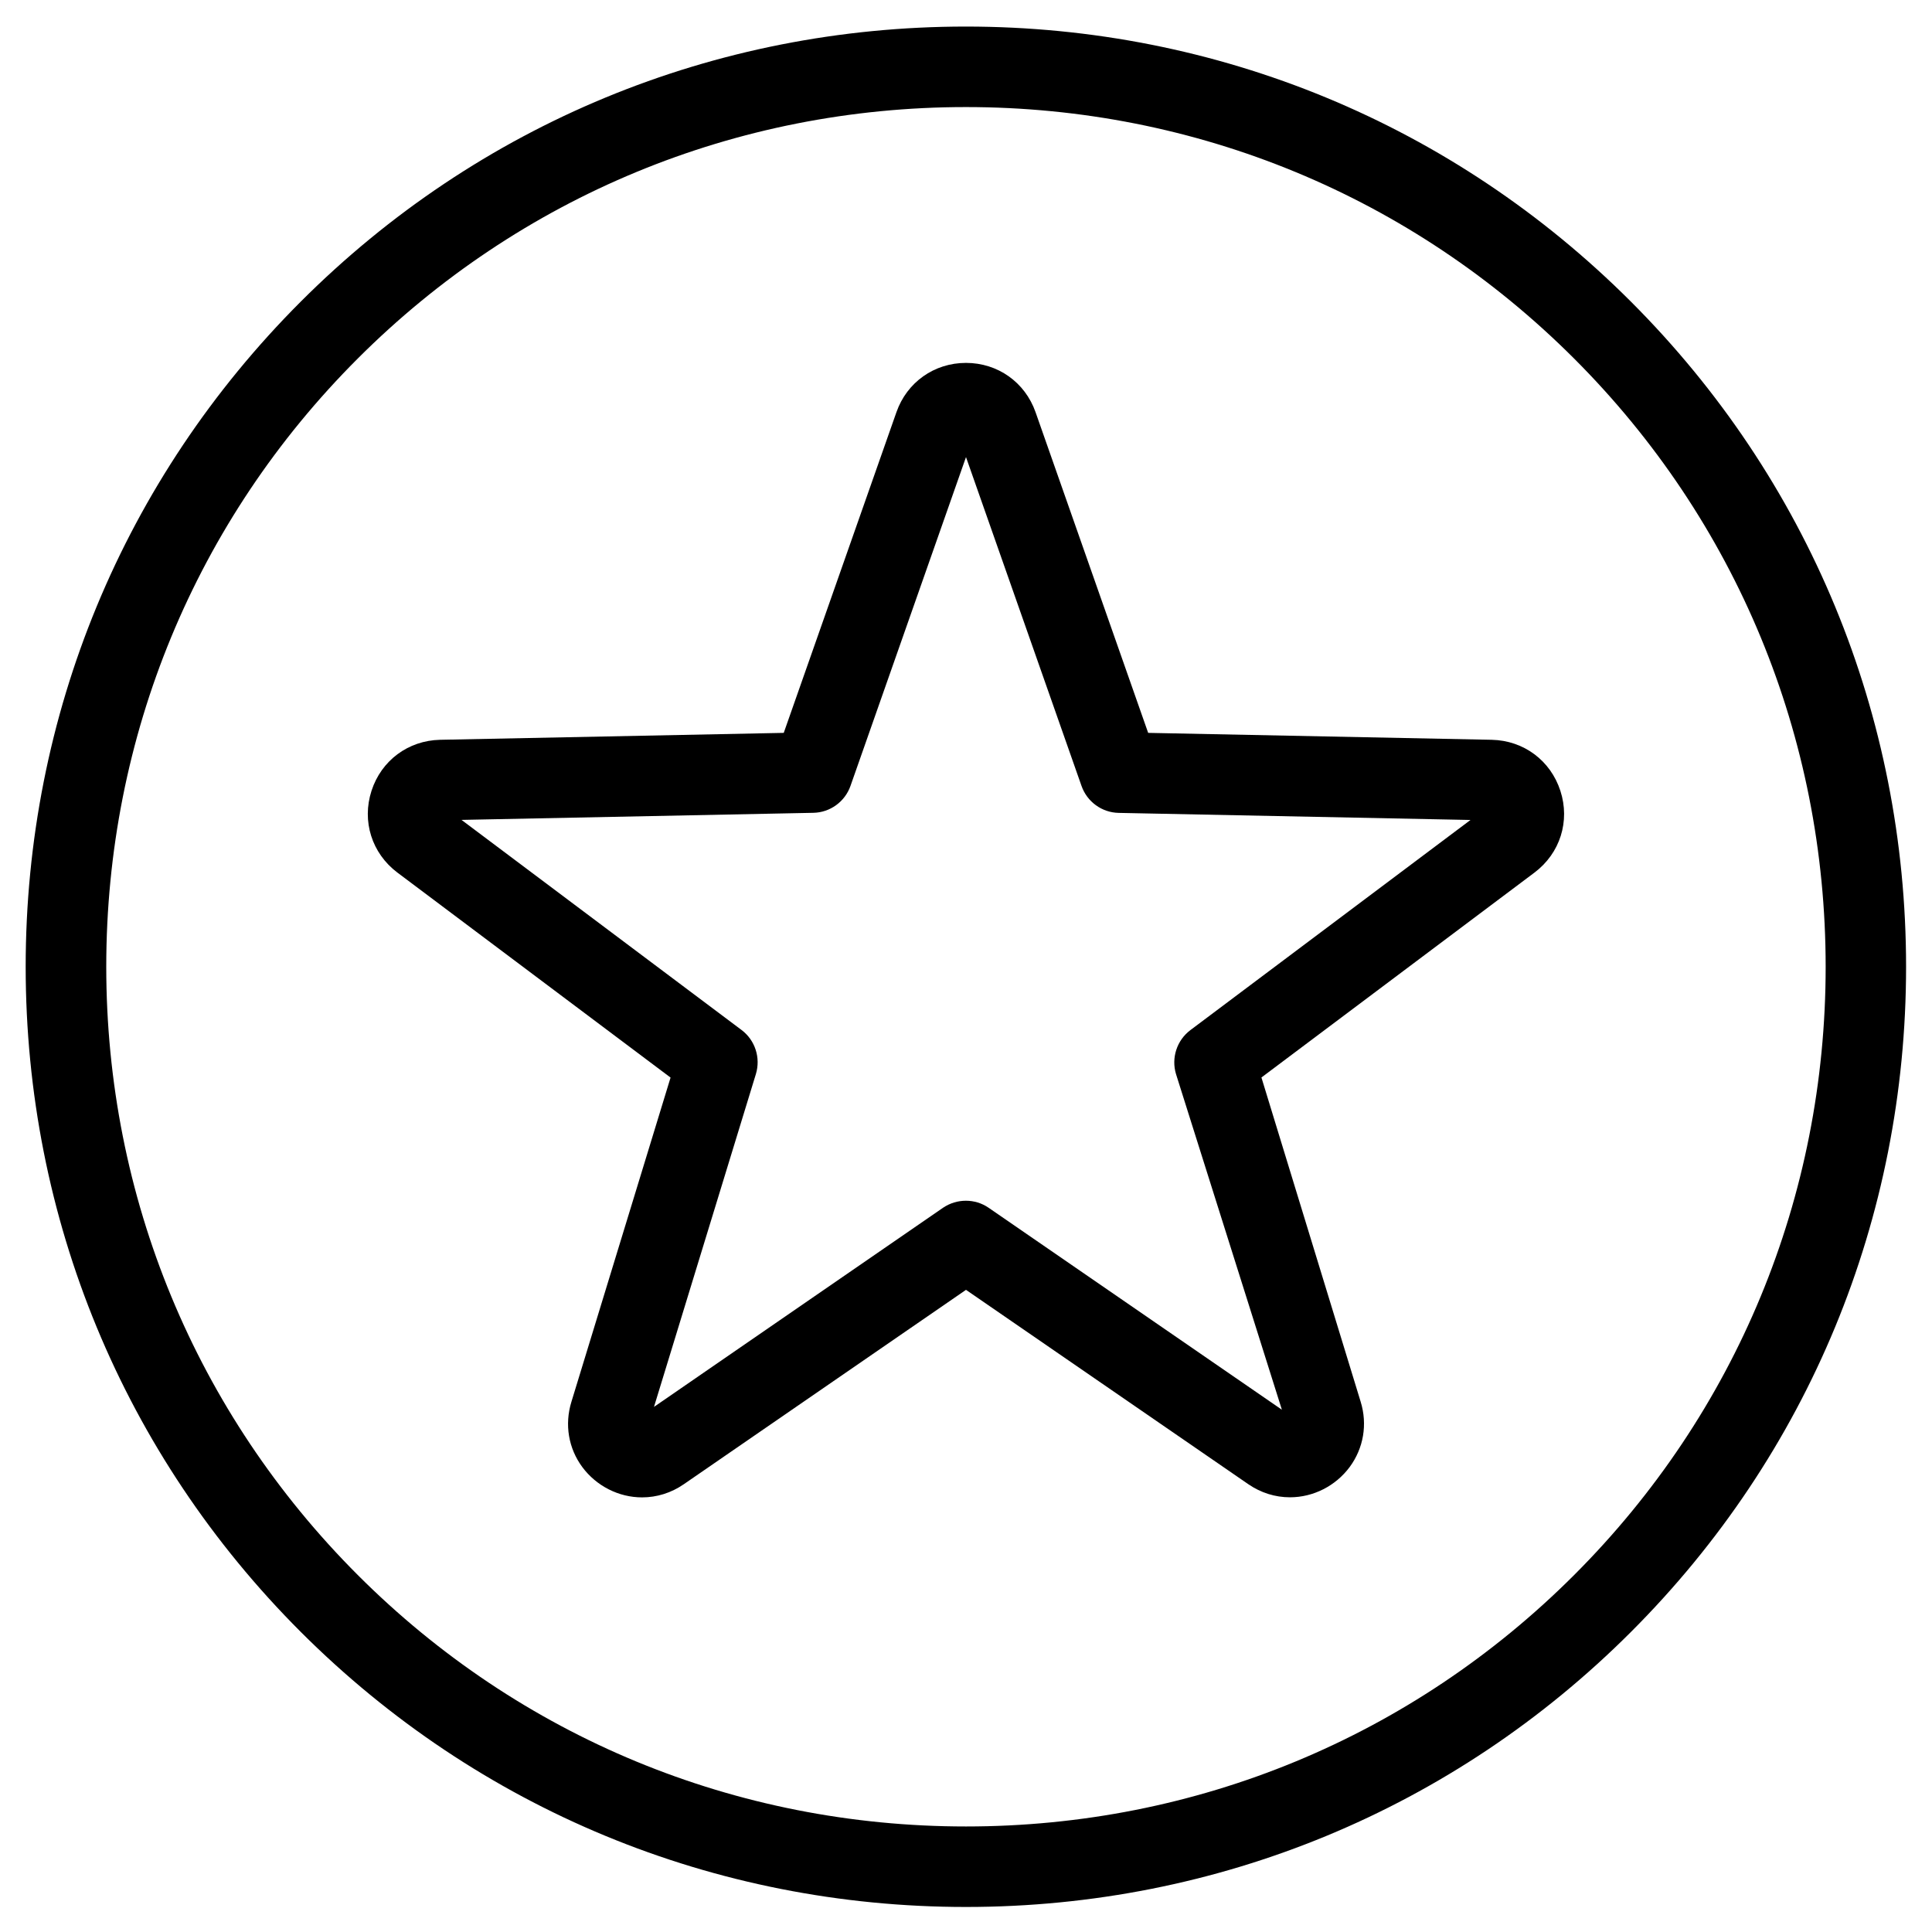 <?xml version="1.0" encoding="utf-8"?>
<!-- Generator: Adobe Illustrator 18.1.0, SVG Export Plug-In . SVG Version: 6.00 Build 0)  -->
<svg version="1.1" id="Layer_1" xmlns="http://www.w3.org/2000/svg" xmlns:xlink="http://www.w3.org/1999/xlink" x="0px" y="0px"
	 width="24px" height="24px" viewBox="0 0 24 24" enable-background="new 0 0 24 24" xml:space="preserve">
<g>
	<path d="M12,23.689h-0.001c-3.124,0-6.059-1.214-8.263-3.417c-2.204-2.204-3.417-5.138-3.417-8.263
		c0-3.124,1.214-6.058,3.417-8.262s5.138-3.417,8.262-3.417c3.124,0,6.059,1.214,8.262,3.417
		c2.204,2.204,3.418,5.138,3.418,8.263c0,3.124-1.213,6.059-3.417,8.262C18.059,22.475,15.124,23.689,12,23.689z
		 M11.999,1.33c-2.857,0-5.54,1.11-7.555,3.124s-3.124,4.698-3.124,7.555c0,2.857,1.11,5.541,3.124,7.556
		s4.698,3.124,7.556,3.124c2.857,0,5.54-1.109,7.555-3.124s3.124-4.697,3.124-7.555c0-2.858-1.11-5.541-3.125-7.556
		S14.856,1.33,11.999,1.33z"/>
	<path d="M7.976,18.601c-0.29,0-0.567-0.141-0.742-0.376c-0.173-0.234-0.222-0.529-0.136-0.81l1.232-4.029
		l-3.394-2.547c-0.317-0.239-0.443-0.637-0.321-1.015c0.122-0.377,0.456-0.625,0.852-0.634l4.269-0.086
		l1.4-3.984c0.13-0.371,0.469-0.612,0.864-0.612c0.394,0,0.733,0.24,0.864,0.612l1.399,3.984l4.268,0.086
		c0.398,0.009,0.731,0.258,0.853,0.635c0.122,0.377-0.004,0.774-0.32,1.013l-3.394,2.547l1.233,4.029
		c0.086,0.28,0.036,0.575-0.136,0.809c-0.175,0.236-0.452,0.377-0.743,0.377l0,0c-0.184,0-0.361-0.056-0.516-0.162
		l-3.508-2.415l-3.506,2.415C8.339,18.545,8.16,18.601,7.976,18.601z M11.999,14.916c0.099,0,0.198,0.029,0.283,0.088
		l3.642,2.508l-1.315-4.169c-0.061-0.201,0.01-0.42,0.179-0.547l3.479-2.61l-4.37-0.088
		c-0.209-0.004-0.393-0.138-0.462-0.335l-1.435-4.085l-1.435,4.085c-0.069,0.196-0.253,0.33-0.461,0.334
		l-4.371,0.088l3.479,2.61c0.169,0.127,0.239,0.346,0.178,0.547L8.124,17.477l3.591-2.474
		C11.801,14.945,11.9,14.916,11.999,14.916z"/>
</g>
<rect y="-0" fill="none" width="24" height="24"/>
</svg>
